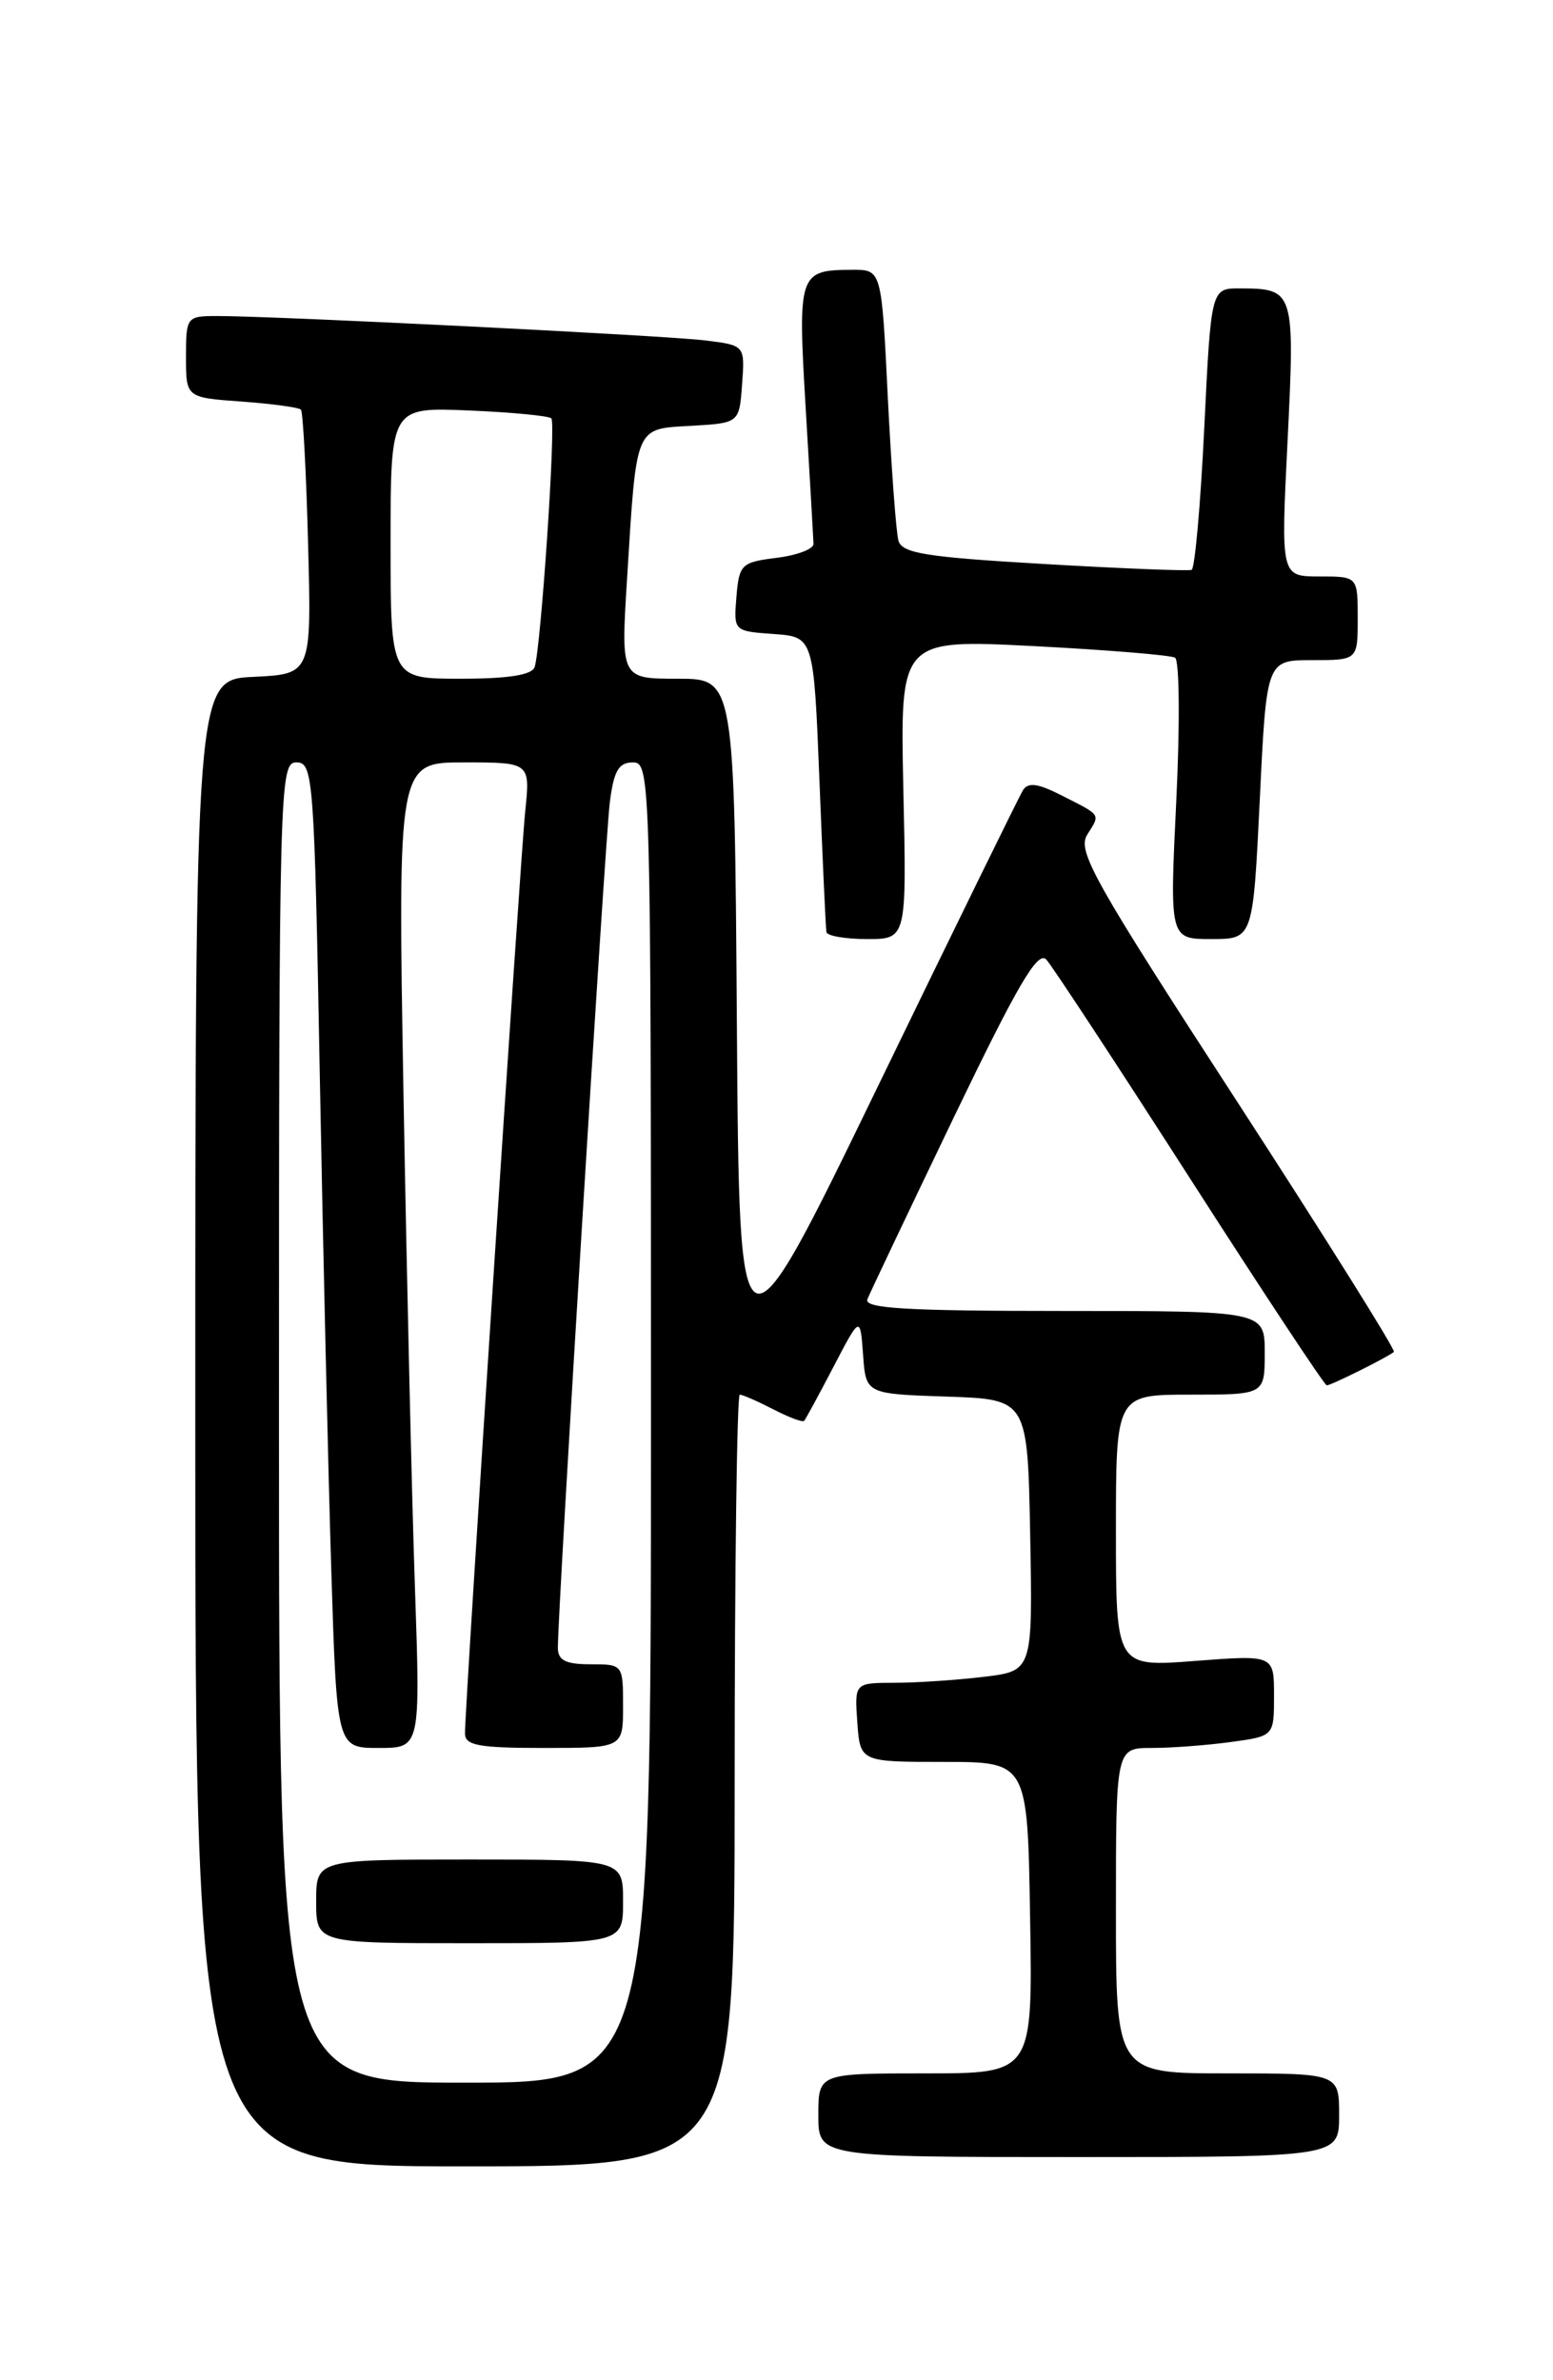 <?xml version="1.0" encoding="UTF-8" standalone="no"?>
<!DOCTYPE svg PUBLIC "-//W3C//DTD SVG 1.1//EN" "http://www.w3.org/Graphics/SVG/1.1/DTD/svg11.dtd" >
<svg xmlns="http://www.w3.org/2000/svg" xmlns:xlink="http://www.w3.org/1999/xlink" version="1.1" viewBox="0 0 167 256">
 <g >
 <path fill="currentColor"
d=" M 79.00 191.50 C 79.00 168.68 79.25 150.00 79.55 150.00 C 79.85 150.00 81.47 150.71 83.14 151.57 C 84.82 152.44 86.31 153.00 86.47 152.82 C 86.63 152.65 88.05 150.03 89.63 147.00 C 92.50 141.50 92.50 141.50 92.81 145.71 C 93.11 149.92 93.11 149.92 101.81 150.21 C 110.50 150.50 110.50 150.50 110.78 165.11 C 111.05 179.72 111.05 179.72 105.78 180.35 C 102.87 180.70 98.56 180.99 96.19 180.99 C 91.89 181.00 91.89 181.00 92.19 185.25 C 92.50 189.50 92.50 189.50 101.50 189.50 C 110.50 189.50 110.50 189.50 110.77 206.25 C 111.05 223.00 111.05 223.00 99.52 223.00 C 88.00 223.00 88.00 223.00 88.00 227.50 C 88.00 232.00 88.00 232.00 116.00 232.00 C 144.00 232.00 144.00 232.00 144.00 227.50 C 144.00 223.00 144.00 223.00 132.00 223.00 C 120.00 223.00 120.00 223.00 120.00 205.50 C 120.00 188.00 120.00 188.00 123.86 188.00 C 125.98 188.00 129.81 187.71 132.36 187.36 C 137.00 186.73 137.00 186.73 137.00 182.36 C 137.00 177.99 137.00 177.99 128.50 178.64 C 120.00 179.30 120.00 179.30 120.00 164.65 C 120.00 150.00 120.00 150.00 128.00 150.00 C 136.00 150.00 136.00 150.00 136.00 145.50 C 136.00 141.00 136.00 141.00 114.39 141.00 C 97.51 141.00 92.89 140.73 93.27 139.75 C 93.54 139.06 97.72 130.27 102.55 120.21 C 109.46 105.85 111.60 102.20 112.52 103.21 C 113.16 103.92 120.12 114.51 127.97 126.75 C 135.82 138.99 142.44 149.00 142.67 149.00 C 143.15 149.00 149.28 145.94 149.89 145.40 C 150.10 145.21 142.49 133.06 132.98 118.40 C 117.61 94.73 115.81 91.53 116.91 89.78 C 118.33 87.50 118.50 87.76 114.12 85.53 C 111.57 84.24 110.55 84.11 109.99 85.01 C 109.59 85.67 102.56 100.01 94.38 116.89 C 79.50 147.57 79.50 147.57 79.24 110.29 C 78.98 73.00 78.98 73.00 72.87 73.00 C 66.76 73.00 66.76 73.00 67.43 62.25 C 68.46 45.60 68.23 46.15 74.32 45.80 C 79.50 45.50 79.50 45.50 79.80 41.32 C 80.11 37.14 80.11 37.14 75.80 36.61 C 71.47 36.08 29.29 33.97 23.25 33.99 C 20.08 34.00 20.00 34.11 20.00 38.38 C 20.00 42.76 20.00 42.76 25.98 43.19 C 29.27 43.43 32.14 43.82 32.36 44.06 C 32.58 44.30 32.93 50.80 33.13 58.50 C 33.50 72.50 33.50 72.50 27.25 72.80 C 21.00 73.10 21.00 73.10 21.00 153.05 C 21.00 233.00 21.00 233.00 50.00 233.00 C 79.00 233.00 79.00 233.00 79.00 191.50 Z  M 97.14 84.88 C 96.79 68.76 96.79 68.76 111.14 69.49 C 119.04 69.90 125.89 70.46 126.36 70.74 C 126.83 71.02 126.89 77.94 126.49 86.13 C 125.77 101.00 125.77 101.00 130.26 101.00 C 134.74 101.00 134.74 101.00 135.47 86.00 C 136.19 71.00 136.19 71.00 141.10 71.00 C 146.00 71.00 146.00 71.00 146.00 66.50 C 146.00 62.00 146.00 62.00 141.87 62.00 C 137.73 62.00 137.73 62.00 138.46 47.36 C 139.25 31.27 139.18 31.04 133.36 31.02 C 130.23 31.00 130.23 31.00 129.50 46.01 C 129.10 54.27 128.49 61.14 128.14 61.29 C 127.79 61.43 120.65 61.15 112.28 60.66 C 99.53 59.92 96.99 59.51 96.61 58.14 C 96.36 57.24 95.85 50.31 95.47 42.75 C 94.80 29.00 94.80 29.00 91.65 29.02 C 85.87 29.04 85.77 29.35 86.65 44.10 C 87.09 51.47 87.46 57.95 87.48 58.50 C 87.49 59.05 85.70 59.73 83.50 60.00 C 79.72 60.47 79.48 60.70 79.19 64.19 C 78.89 67.88 78.89 67.88 83.19 68.19 C 87.50 68.50 87.50 68.50 88.12 84.00 C 88.46 92.53 88.79 99.84 88.87 100.25 C 88.94 100.66 90.91 101.00 93.25 101.00 C 97.50 101.00 97.50 101.00 97.14 84.88 Z  M 30.00 153.00 C 30.00 84.12 30.06 82.00 31.88 82.00 C 33.68 82.00 33.80 83.58 34.39 115.75 C 34.74 134.31 35.29 158.16 35.62 168.75 C 36.22 188.00 36.22 188.00 40.72 188.00 C 45.21 188.00 45.21 188.00 44.62 170.75 C 44.29 161.26 43.74 137.41 43.39 117.75 C 42.77 82.00 42.77 82.00 49.89 82.00 C 57.02 82.00 57.02 82.00 56.48 87.25 C 55.94 92.45 50.00 183.42 50.00 186.43 C 50.00 187.73 51.45 188.00 58.50 188.00 C 67.00 188.00 67.00 188.00 67.00 183.50 C 67.00 179.02 66.98 179.00 63.50 179.00 C 60.84 179.00 60.00 178.58 59.99 177.25 C 59.96 173.44 65.07 90.23 65.58 86.25 C 66.01 82.90 66.53 82.00 68.06 82.00 C 69.96 82.00 70.00 83.41 70.00 153.00 C 70.00 224.00 70.00 224.00 50.00 224.00 C 30.00 224.00 30.00 224.00 30.00 153.00 Z  M 67.00 204.50 C 67.00 200.00 67.00 200.00 50.50 200.00 C 34.00 200.00 34.00 200.00 34.00 204.50 C 34.00 209.00 34.00 209.00 50.50 209.00 C 67.00 209.00 67.00 209.00 67.00 204.50 Z  M 42.00 58.40 C 42.00 43.79 42.00 43.79 50.42 44.15 C 55.05 44.34 59.04 44.73 59.29 45.00 C 59.80 45.55 58.16 69.76 57.49 71.75 C 57.20 72.60 54.66 73.00 49.53 73.00 C 42.00 73.00 42.00 73.00 42.00 58.40 Z "/>
</g>
</svg>